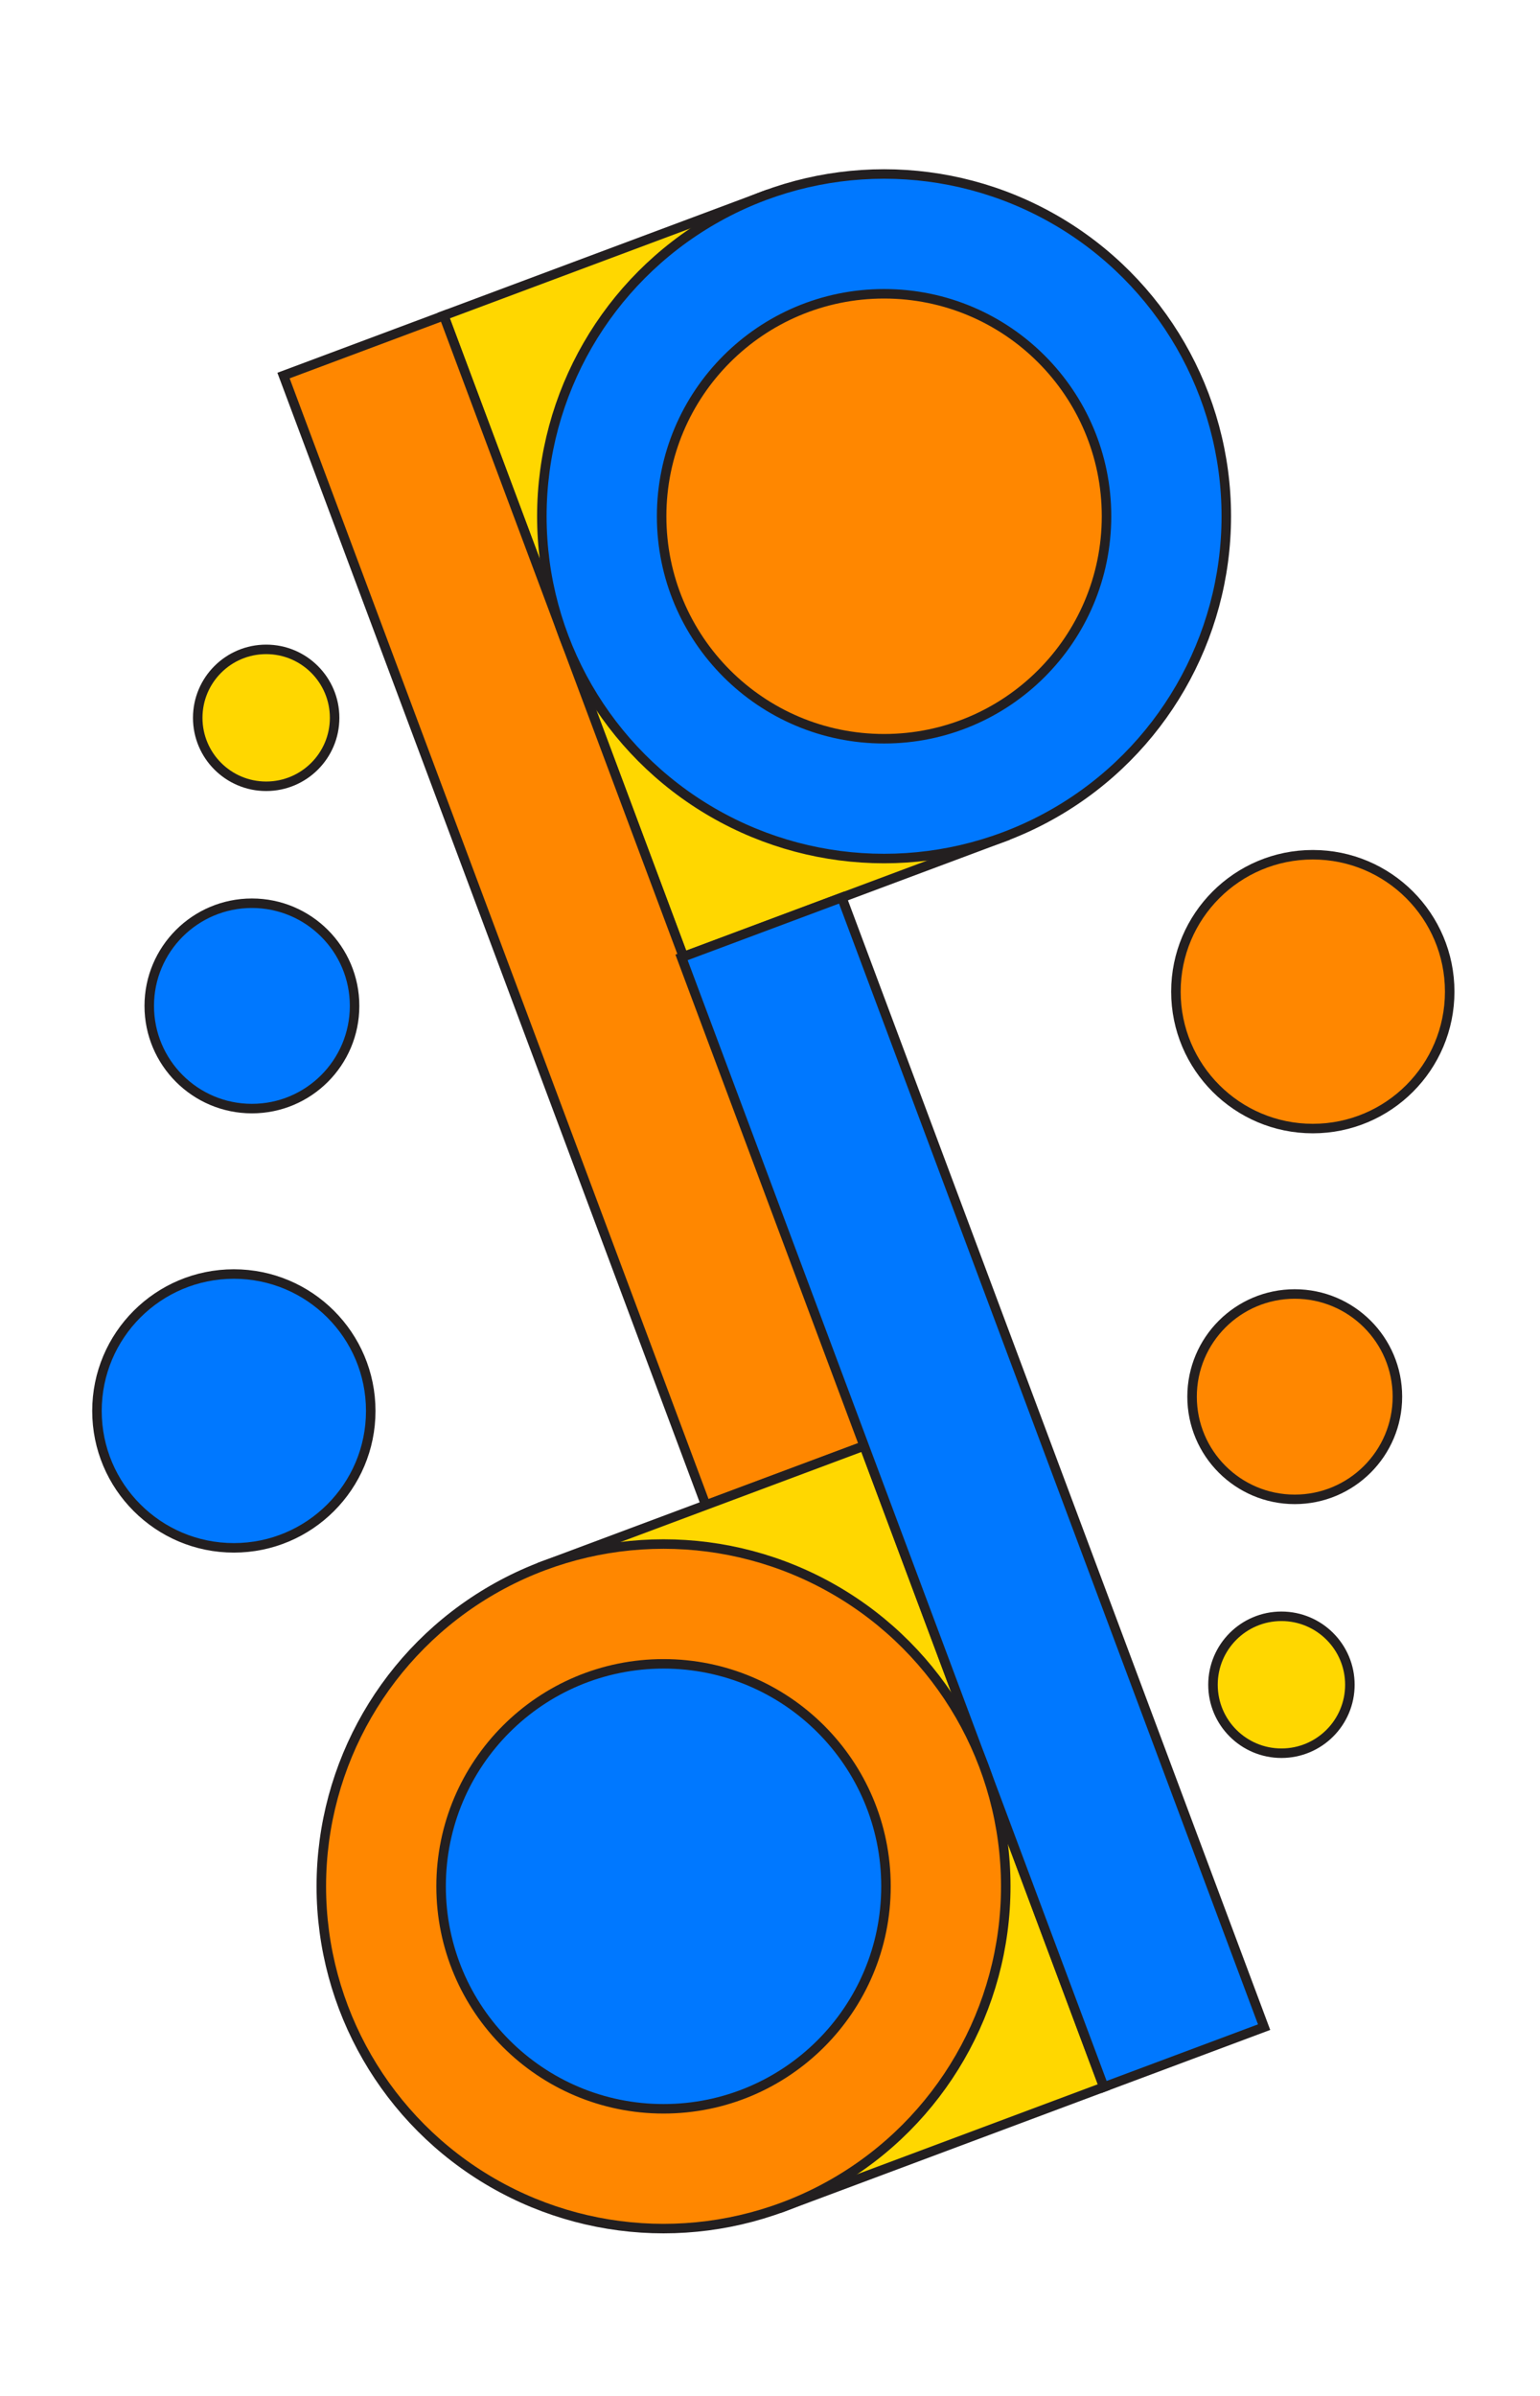 <?xml version="1.0" encoding="UTF-8"?>
<svg id="Layer_1" data-name="Layer 1" xmlns="http://www.w3.org/2000/svg" viewBox="0 0 162 252">
  <defs>
    <style>
      .cls-1 {
        fill: #0078ff;
      }

      .cls-1, .cls-2, .cls-3 {
        stroke: #231f20;
        stroke-miterlimit: 10;
      }

      .cls-2 {
        fill: #ff8700;
      }

      .cls-3 {
        fill: gold;
      }
    </style>
  </defs>
  <g>
    <rect class="cls-3" x="58.14" y="24.61" width="36" height="72" transform="translate(-16.4 30.5) rotate(-20.5)"/>
    <rect class="cls-2" x="51.46" y="32.33" width="18" height="126.85" transform="translate(-29.7 27.24) rotate(-20.5)"/>
  </g>
  <circle class="cls-1" cx="93" cy="54.3" r="36"/>
  <circle class="cls-2" cx="93" cy="54.3" r="23.4"/>
  <g>
    <rect class="cls-3" x="68.66" y="156.1" width="36" height="72" transform="translate(-61.79 42.51) rotate(-20.5)"/>
    <rect class="cls-1" x="93.34" y="93.53" width="18" height="126.85" transform="translate(-48.49 45.78) rotate(-20.5)"/>
  </g>
  <circle class="cls-2" cx="69.8" cy="198.4" r="36"/>
  <circle class="cls-1" cx="69.8" cy="198.4" r="23.4"/>
  <circle class="cls-3" cx="28" cy="75.5" r="7.2"/>
  <circle class="cls-1" cx="26.5" cy="105.8" r="10.8"/>
  <circle class="cls-1" cx="24.6" cy="148.4" r="14.4"/>
  <circle class="cls-3" cx="134.8" cy="177.2" r="7.2"/>
  <circle class="cls-2" cx="136.2" cy="146.9" r="10.8"/>
  <circle class="cls-2" cx="138.1" cy="104.3" r="14.4"/>
</svg>